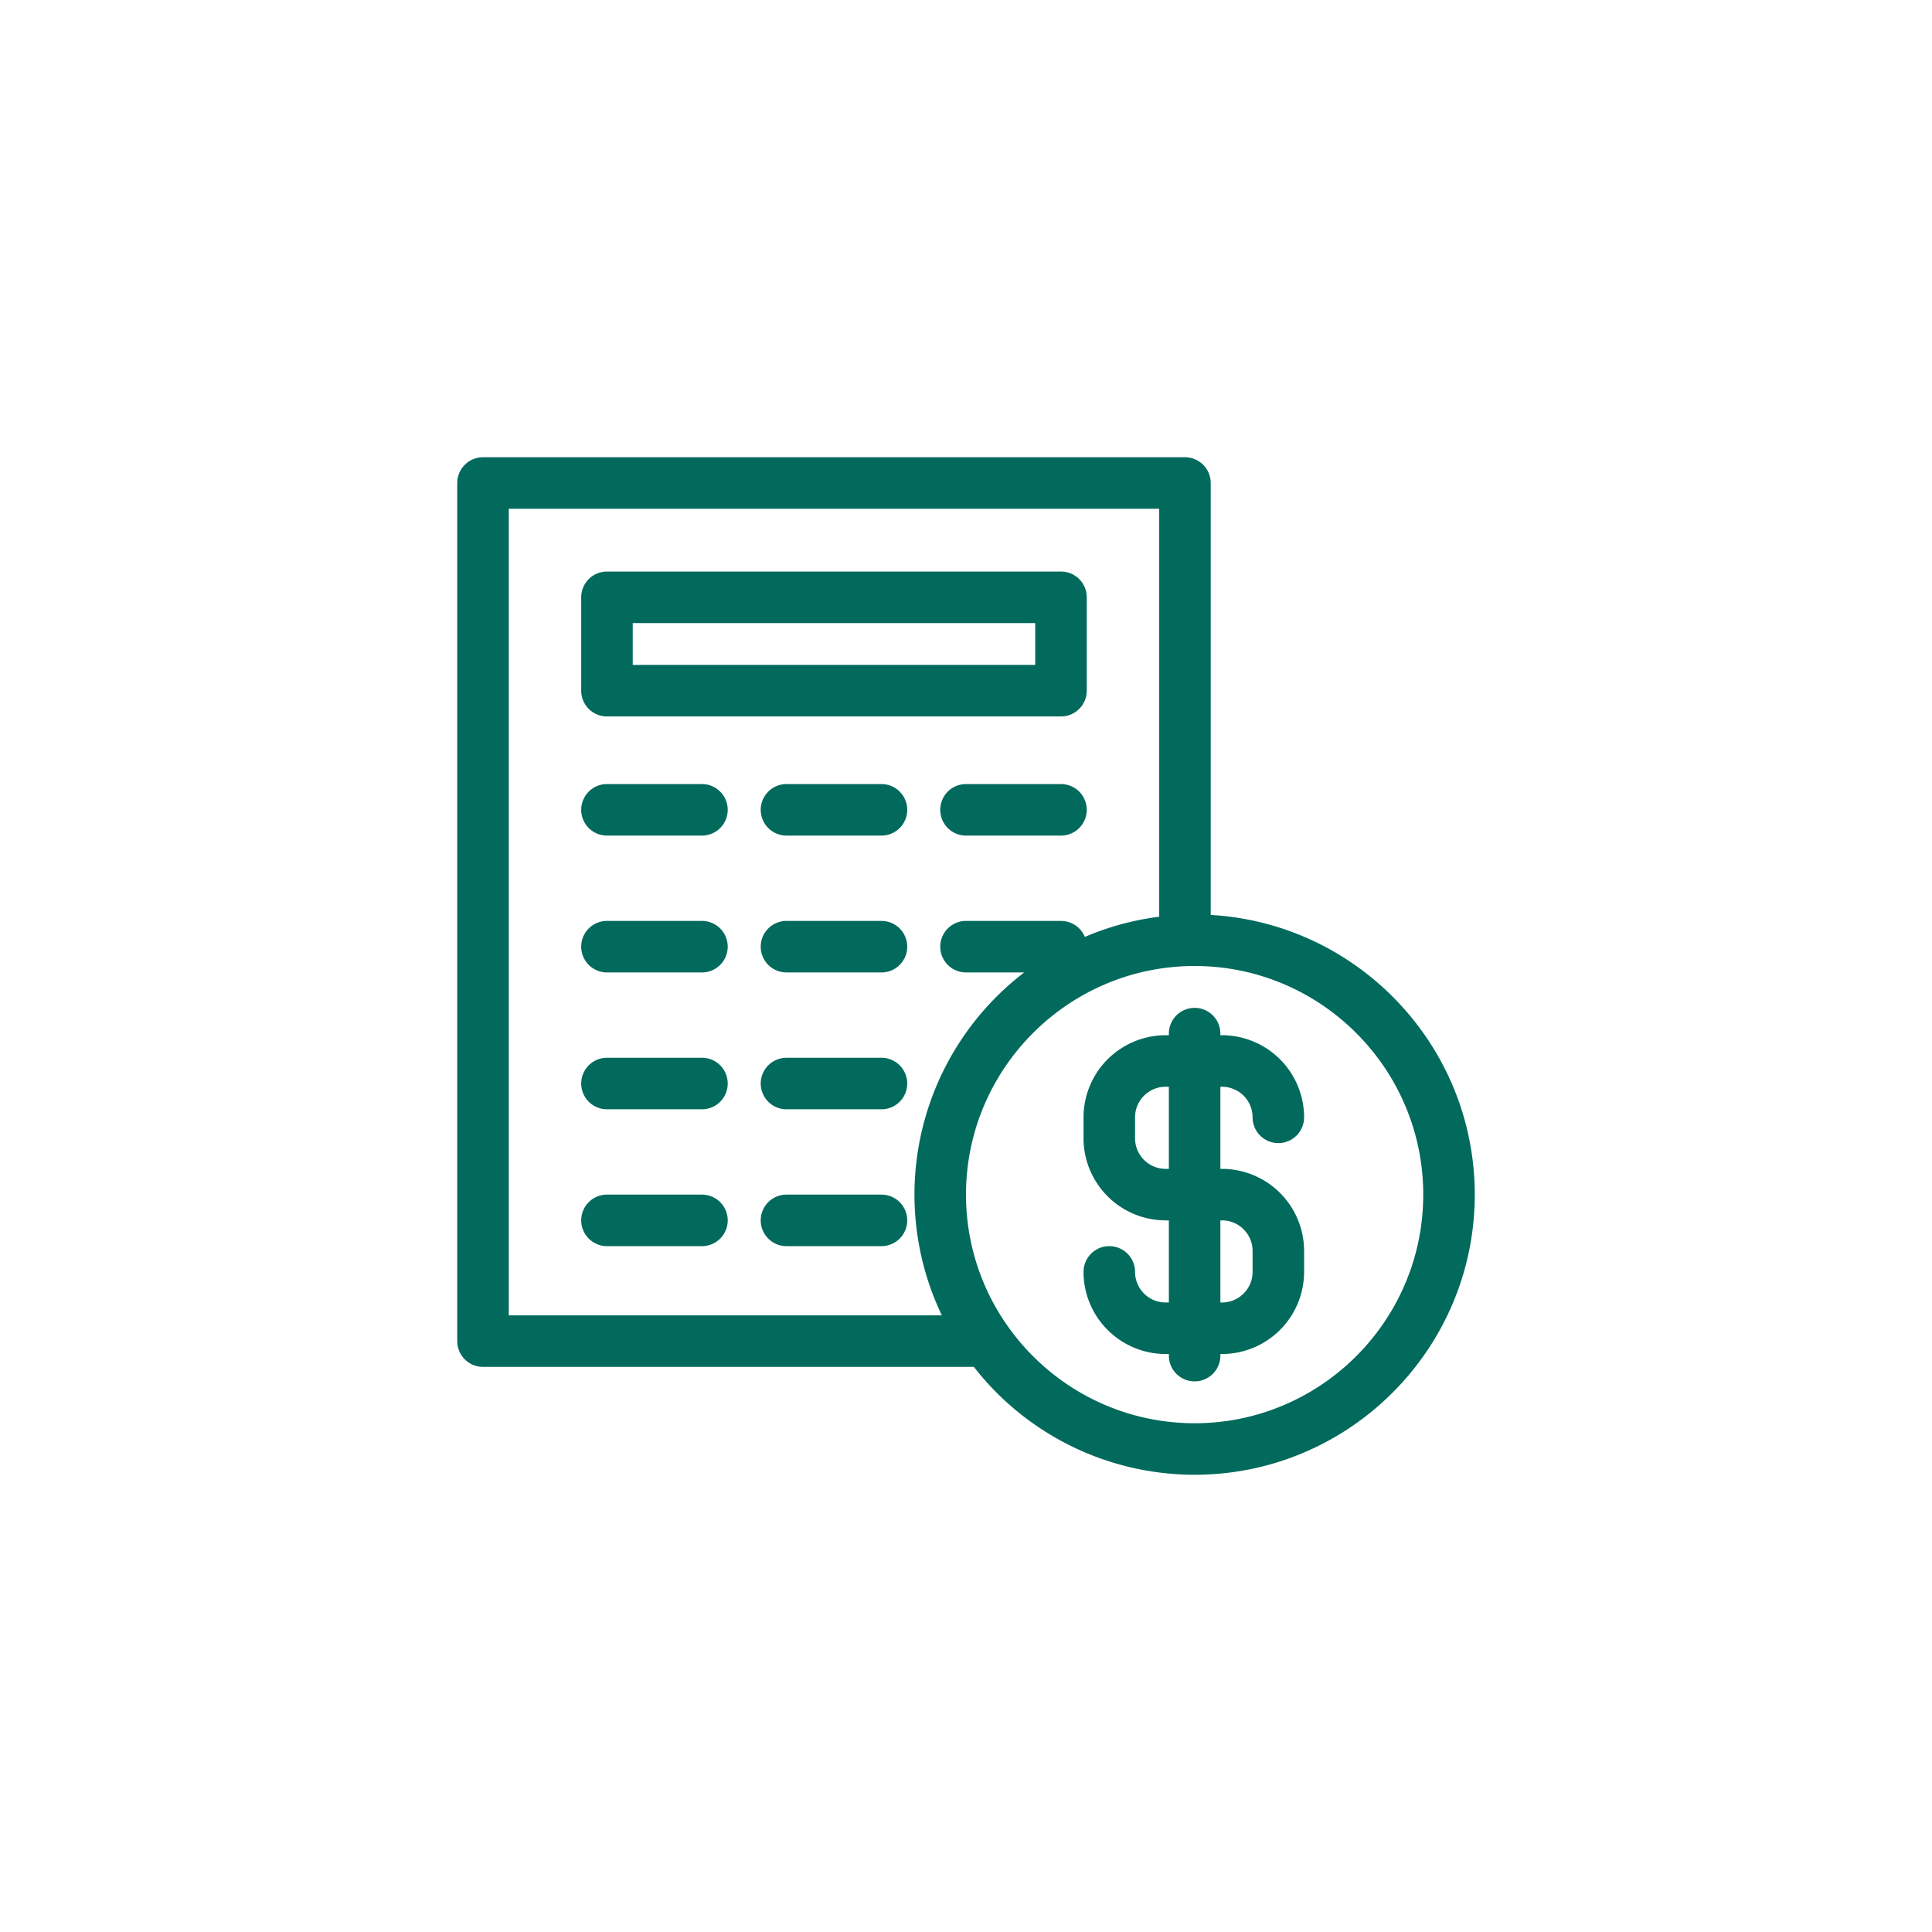 <svg height='100px' width='100px'  fill="#016a5c" xmlns="http://www.w3.org/2000/svg" viewBox="0 0 1200 1200" x="0px" y="0px"><title>Artboard 8</title><g data-name="Line Expanded (B)"><path d="M759,675a19,19,0,0,1,19,19,16,16,0,0,0,32,0,51.06,51.06,0,0,0-51-51h-1v-1a16,16,0,0,0-32,0v1h-2a51.06,51.06,0,0,0-51,51v13a51.06,51.06,0,0,0,51,51h2v51h-2a19,19,0,0,1-19-19,16,16,0,0,0-32,0,51.06,51.06,0,0,0,51,51h2v1a16,16,0,0,0,32,0v-1h1a51.06,51.06,0,0,0,51-51V777a51.06,51.06,0,0,0-51-51h-1V675Zm0,83a19,19,0,0,1,19,19v13a19,19,0,0,1-19,19h-1V758Zm-33-32h-2a19,19,0,0,1-19-19V694a19,19,0,0,1,19-19h2Zm26-157.71V300a16,16,0,0,0-16-16H300a16,16,0,0,0-16,16V833a16,16,0,0,0,16,16H604.88A173.79,173.79,0,0,0,742,916c95.94,0,174-78.06,174-174C916,649.41,843.31,573.49,752,568.29ZM316,817V316H720V569.39a172.57,172.57,0,0,0-46.2,12.54A16,16,0,0,0,659,572H600a16,16,0,0,0,0,32h36.15A173.81,173.81,0,0,0,585,817Zm426,67c-78.3,0-142-63.7-142-142s63.7-142,142-142,142,63.7,142,142S820.3,884,742,884ZM377,445H659a16,16,0,0,0,16-16V371a16,16,0,0,0-16-16H377a16,16,0,0,0-16,16v58A16,16,0,0,0,377,445Zm16-58H643v26H393ZM675,503a16,16,0,0,1-16,16H600a16,16,0,0,1,0-32h59A16,16,0,0,1,675,503Zm-223,0a16,16,0,0,1-16,16H377a16,16,0,0,1,0-32h59A16,16,0,0,1,452,503Zm111.5,0a16,16,0,0,1-16,16h-59a16,16,0,0,1,0-32h59A16,16,0,0,1,563.5,503ZM452,588a16,16,0,0,1-16,16H377a16,16,0,0,1,0-32h59A16,16,0,0,1,452,588Zm111.5,0a16,16,0,0,1-16,16h-59a16,16,0,0,1,0-32h59A16,16,0,0,1,563.5,588ZM452,673a16,16,0,0,1-16,16H377a16,16,0,0,1,0-32h59A16,16,0,0,1,452,673Zm111.5,0a16,16,0,0,1-16,16h-59a16,16,0,0,1,0-32h59A16,16,0,0,1,563.5,673ZM452,758a16,16,0,0,1-16,16H377a16,16,0,0,1,0-32h59A16,16,0,0,1,452,758Zm111.5,0a16,16,0,0,1-16,16h-59a16,16,0,0,1,0-32h59A16,16,0,0,1,563.5,758Z"></path></g></svg>